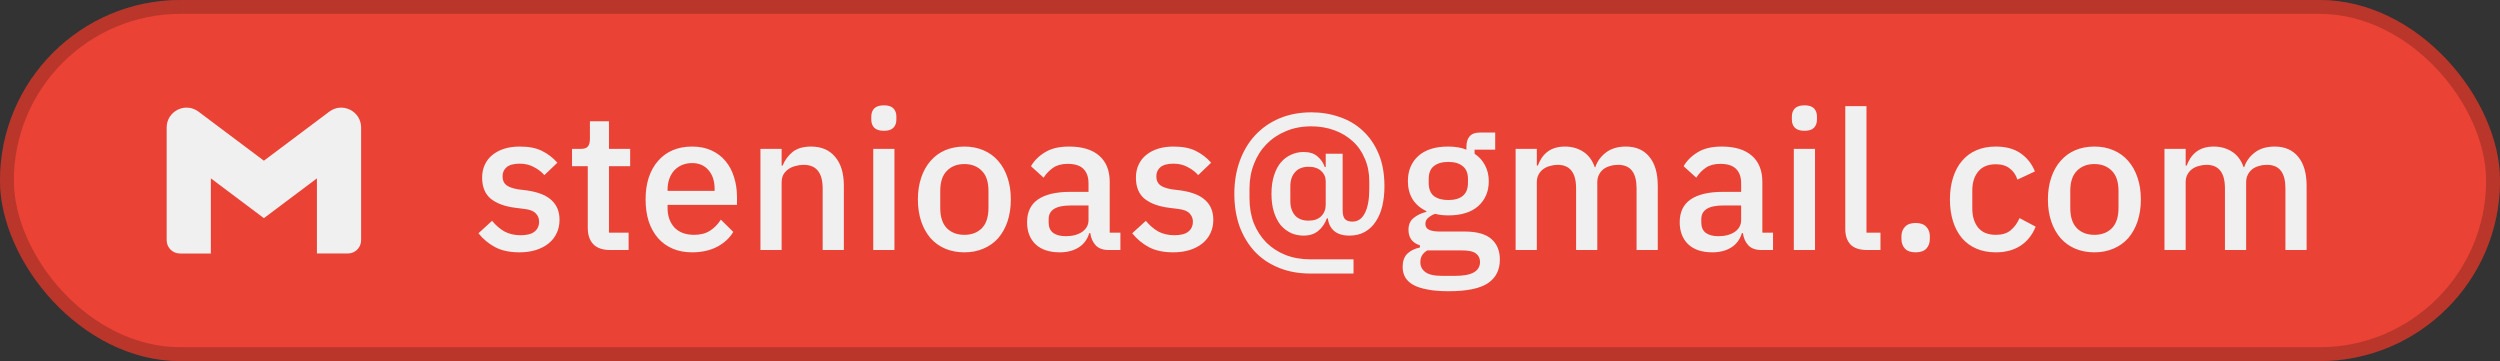 <svg width="180" height="26" viewBox="0 0 180 26" fill="none" xmlns="http://www.w3.org/2000/svg">
<rect x="0" y="0" width="180" height="26" fill="#333333" stroke="none"/>
<rect width="180" height="26" rx="13" fill="#EA4335"/>
<g clip-path="url(#clip0_1250:177)">
<path d="M26 9.183V17.297C26 17.824 25.573 18.251 25.046 18.251H22.818V12.842L19 15.707L15.182 12.842V18.252H12.954C12.829 18.252 12.705 18.227 12.589 18.179C12.473 18.131 12.368 18.061 12.279 17.972C12.191 17.883 12.12 17.778 12.072 17.662C12.025 17.546 12 17.422 12 17.297V9.183C12 8.003 13.347 7.329 14.291 8.038L15.182 8.707L19 11.57L22.818 8.706L23.709 8.038C24.652 7.33 26 8.003 26 9.183Z" fill="#F0F0F0"/>
</g>
<path d="M37.402 18.168C36.711 18.168 36.133 18.047 35.666 17.804C35.199 17.561 34.793 17.225 34.448 16.796L35.428 15.9C35.699 16.227 35.997 16.483 36.324 16.67C36.66 16.847 37.047 16.936 37.486 16.936C37.934 16.936 38.265 16.852 38.48 16.684C38.704 16.507 38.816 16.264 38.816 15.956C38.816 15.723 38.737 15.527 38.578 15.368C38.429 15.2 38.163 15.093 37.78 15.046L37.108 14.962C36.361 14.869 35.773 14.654 35.344 14.318C34.924 13.973 34.714 13.464 34.714 12.792C34.714 12.437 34.779 12.125 34.91 11.854C35.041 11.574 35.223 11.341 35.456 11.154C35.699 10.958 35.983 10.809 36.31 10.706C36.646 10.603 37.015 10.552 37.416 10.552C38.069 10.552 38.601 10.655 39.012 10.86C39.432 11.065 39.805 11.35 40.132 11.714L39.194 12.61C39.007 12.386 38.76 12.195 38.452 12.036C38.153 11.868 37.808 11.784 37.416 11.784C36.996 11.784 36.683 11.868 36.478 12.036C36.282 12.204 36.184 12.423 36.184 12.694C36.184 12.974 36.273 13.184 36.45 13.324C36.627 13.464 36.912 13.567 37.304 13.632L37.976 13.716C38.779 13.837 39.362 14.075 39.726 14.43C40.099 14.775 40.286 15.242 40.286 15.83C40.286 16.185 40.216 16.507 40.076 16.796C39.945 17.076 39.754 17.319 39.502 17.524C39.25 17.729 38.947 17.888 38.592 18C38.237 18.112 37.841 18.168 37.402 18.168ZM43.93 18C43.398 18 42.997 17.865 42.726 17.594C42.456 17.314 42.32 16.922 42.32 16.418V11.966H41.186V10.72H41.802C42.054 10.72 42.227 10.664 42.32 10.552C42.423 10.44 42.474 10.258 42.474 10.006V8.732H43.846V10.72H45.372V11.966H43.846V16.754H45.26V18H43.93ZM49.829 18.168C49.306 18.168 48.84 18.079 48.429 17.902C48.018 17.725 47.668 17.473 47.379 17.146C47.09 16.81 46.865 16.409 46.707 15.942C46.557 15.466 46.483 14.939 46.483 14.36C46.483 13.781 46.557 13.259 46.707 12.792C46.865 12.316 47.09 11.915 47.379 11.588C47.668 11.252 48.018 10.995 48.429 10.818C48.84 10.641 49.306 10.552 49.829 10.552C50.361 10.552 50.828 10.645 51.229 10.832C51.639 11.019 51.98 11.28 52.251 11.616C52.522 11.943 52.722 12.325 52.853 12.764C52.993 13.203 53.063 13.674 53.063 14.178V14.752H48.065V14.99C48.065 15.55 48.228 16.012 48.555 16.376C48.891 16.731 49.367 16.908 49.983 16.908C50.431 16.908 50.809 16.81 51.117 16.614C51.425 16.418 51.686 16.152 51.901 15.816L52.797 16.698C52.526 17.146 52.134 17.505 51.621 17.776C51.108 18.037 50.51 18.168 49.829 18.168ZM49.829 11.742C49.568 11.742 49.325 11.789 49.101 11.882C48.886 11.975 48.7 12.106 48.541 12.274C48.392 12.442 48.275 12.643 48.191 12.876C48.107 13.109 48.065 13.366 48.065 13.646V13.744H51.453V13.604C51.453 13.044 51.308 12.596 51.019 12.26C50.73 11.915 50.333 11.742 49.829 11.742ZM54.752 18V10.72H56.278V11.924H56.348C56.507 11.532 56.745 11.205 57.062 10.944C57.389 10.683 57.832 10.552 58.392 10.552C59.139 10.552 59.718 10.799 60.128 11.294C60.548 11.779 60.758 12.475 60.758 13.38V18H59.232V13.576C59.232 12.437 58.775 11.868 57.86 11.868C57.664 11.868 57.468 11.896 57.272 11.952C57.086 11.999 56.917 12.073 56.768 12.176C56.619 12.279 56.498 12.409 56.404 12.568C56.32 12.727 56.278 12.913 56.278 13.128V18H54.752ZM63.643 9.418C63.326 9.418 63.093 9.343 62.943 9.194C62.803 9.045 62.733 8.853 62.733 8.62V8.382C62.733 8.149 62.803 7.957 62.943 7.808C63.093 7.659 63.326 7.584 63.643 7.584C63.961 7.584 64.189 7.659 64.329 7.808C64.469 7.957 64.539 8.149 64.539 8.382V8.62C64.539 8.853 64.469 9.045 64.329 9.194C64.189 9.343 63.961 9.418 63.643 9.418ZM62.873 10.72H64.399V18H62.873V10.72ZM69.434 18.168C68.93 18.168 68.468 18.079 68.048 17.902C67.638 17.725 67.288 17.473 66.998 17.146C66.709 16.81 66.485 16.409 66.326 15.942C66.168 15.466 66.088 14.939 66.088 14.36C66.088 13.781 66.168 13.259 66.326 12.792C66.485 12.316 66.709 11.915 66.998 11.588C67.288 11.252 67.638 10.995 68.048 10.818C68.468 10.641 68.93 10.552 69.434 10.552C69.938 10.552 70.396 10.641 70.806 10.818C71.226 10.995 71.581 11.252 71.87 11.588C72.16 11.915 72.384 12.316 72.542 12.792C72.701 13.259 72.78 13.781 72.78 14.36C72.78 14.939 72.701 15.466 72.542 15.942C72.384 16.409 72.16 16.81 71.87 17.146C71.581 17.473 71.226 17.725 70.806 17.902C70.396 18.079 69.938 18.168 69.434 18.168ZM69.434 16.908C69.957 16.908 70.377 16.749 70.694 16.432C71.012 16.105 71.17 15.62 71.17 14.976V13.744C71.17 13.1 71.012 12.619 70.694 12.302C70.377 11.975 69.957 11.812 69.434 11.812C68.912 11.812 68.492 11.975 68.174 12.302C67.857 12.619 67.698 13.1 67.698 13.744V14.976C67.698 15.62 67.857 16.105 68.174 16.432C68.492 16.749 68.912 16.908 69.434 16.908ZM79.815 18C79.413 18 79.105 17.888 78.891 17.664C78.676 17.431 78.545 17.137 78.499 16.782H78.429C78.289 17.239 78.032 17.585 77.659 17.818C77.285 18.051 76.833 18.168 76.301 18.168C75.545 18.168 74.961 17.972 74.551 17.58C74.149 17.188 73.949 16.661 73.949 15.998C73.949 15.27 74.21 14.724 74.733 14.36C75.265 13.996 76.039 13.814 77.057 13.814H78.373V13.198C78.373 12.75 78.251 12.405 78.009 12.162C77.766 11.919 77.388 11.798 76.875 11.798C76.445 11.798 76.095 11.891 75.825 12.078C75.554 12.265 75.325 12.503 75.139 12.792L74.229 11.966C74.471 11.555 74.812 11.219 75.251 10.958C75.689 10.687 76.263 10.552 76.973 10.552C77.915 10.552 78.639 10.771 79.143 11.21C79.647 11.649 79.899 12.279 79.899 13.1V16.754H80.669V18H79.815ZM76.735 17.006C77.211 17.006 77.603 16.903 77.911 16.698C78.219 16.483 78.373 16.199 78.373 15.844V14.794H77.085C76.03 14.794 75.503 15.121 75.503 15.774V16.026C75.503 16.353 75.61 16.6 75.825 16.768C76.049 16.927 76.352 17.006 76.735 17.006ZM84.474 18.168C83.784 18.168 83.205 18.047 82.738 17.804C82.272 17.561 81.866 17.225 81.52 16.796L82.5 15.9C82.771 16.227 83.07 16.483 83.396 16.67C83.732 16.847 84.12 16.936 84.558 16.936C85.006 16.936 85.338 16.852 85.552 16.684C85.776 16.507 85.888 16.264 85.888 15.956C85.888 15.723 85.809 15.527 85.65 15.368C85.501 15.2 85.235 15.093 84.852 15.046L84.18 14.962C83.434 14.869 82.846 14.654 82.416 14.318C81.996 13.973 81.786 13.464 81.786 12.792C81.786 12.437 81.852 12.125 81.982 11.854C82.113 11.574 82.295 11.341 82.528 11.154C82.771 10.958 83.056 10.809 83.382 10.706C83.718 10.603 84.087 10.552 84.488 10.552C85.142 10.552 85.674 10.655 86.084 10.86C86.504 11.065 86.878 11.35 87.204 11.714L86.266 12.61C86.08 12.386 85.832 12.195 85.524 12.036C85.226 11.868 84.88 11.784 84.488 11.784C84.068 11.784 83.756 11.868 83.55 12.036C83.354 12.204 83.256 12.423 83.256 12.694C83.256 12.974 83.345 13.184 83.522 13.324C83.7 13.464 83.984 13.567 84.376 13.632L85.048 13.716C85.851 13.837 86.434 14.075 86.798 14.43C87.172 14.775 87.358 15.242 87.358 15.83C87.358 16.185 87.288 16.507 87.148 16.796C87.018 17.076 86.826 17.319 86.574 17.524C86.322 17.729 86.019 17.888 85.664 18C85.31 18.112 84.913 18.168 84.474 18.168ZM97.454 19.694H94.332C93.492 19.694 92.736 19.554 92.064 19.274C91.392 19.003 90.818 18.616 90.342 18.112C89.876 17.608 89.512 17.006 89.25 16.306C88.998 15.597 88.872 14.813 88.872 13.954C88.872 13.095 89.003 12.307 89.264 11.588C89.526 10.869 89.894 10.253 90.37 9.74C90.856 9.217 91.439 8.811 92.12 8.522C92.811 8.233 93.576 8.088 94.416 8.088C95.135 8.088 95.812 8.2 96.446 8.424C97.09 8.639 97.65 8.97 98.126 9.418C98.602 9.857 98.98 10.407 99.26 11.07C99.54 11.733 99.68 12.512 99.68 13.408C99.68 13.921 99.629 14.397 99.526 14.836C99.424 15.265 99.265 15.639 99.05 15.956C98.845 16.273 98.584 16.521 98.266 16.698C97.949 16.875 97.58 16.964 97.16 16.964C96.684 16.964 96.316 16.852 96.054 16.628C95.793 16.395 95.644 16.091 95.606 15.718H95.536C95.396 16.101 95.186 16.404 94.906 16.628C94.636 16.852 94.286 16.964 93.856 16.964C93.539 16.964 93.24 16.903 92.96 16.782C92.68 16.651 92.433 16.465 92.218 16.222C92.013 15.97 91.85 15.657 91.728 15.284C91.607 14.901 91.546 14.458 91.546 13.954C91.546 13.45 91.607 13.011 91.728 12.638C91.85 12.255 92.013 11.943 92.218 11.7C92.433 11.448 92.68 11.261 92.96 11.14C93.24 11.009 93.539 10.944 93.856 10.944C94.286 10.944 94.622 11.051 94.864 11.266C95.107 11.471 95.28 11.723 95.382 12.022H95.452V11.07H96.67V15.13C96.67 15.438 96.726 15.653 96.838 15.774C96.96 15.895 97.137 15.956 97.37 15.956C97.762 15.956 98.061 15.755 98.266 15.354C98.481 14.943 98.588 14.36 98.588 13.604V13.058C98.588 12.451 98.481 11.905 98.266 11.42C98.061 10.925 97.772 10.51 97.398 10.174C97.025 9.829 96.582 9.563 96.068 9.376C95.555 9.189 95 9.096 94.402 9.096C93.74 9.096 93.133 9.213 92.582 9.446C92.041 9.67 91.574 9.983 91.182 10.384C90.8 10.776 90.501 11.247 90.286 11.798C90.072 12.339 89.964 12.932 89.964 13.576V14.276C89.964 14.929 90.067 15.527 90.272 16.068C90.487 16.6 90.786 17.062 91.168 17.454C91.551 17.837 92.008 18.135 92.54 18.35C93.082 18.565 93.684 18.672 94.346 18.672H97.454V19.694ZM94.22 15.886C94.612 15.886 94.916 15.779 95.13 15.564C95.345 15.349 95.452 15.074 95.452 14.738V13.058C95.452 12.759 95.345 12.512 95.13 12.316C94.916 12.111 94.612 12.008 94.22 12.008C93.791 12.008 93.464 12.139 93.24 12.4C93.016 12.652 92.904 12.988 92.904 13.408V14.486C92.904 14.906 93.016 15.247 93.24 15.508C93.464 15.76 93.791 15.886 94.22 15.886ZM107.99 18.686C107.99 19.442 107.7 20.011 107.122 20.394C106.543 20.777 105.6 20.968 104.294 20.968C103.696 20.968 103.188 20.926 102.768 20.842C102.357 20.767 102.016 20.655 101.746 20.506C101.484 20.357 101.293 20.175 101.172 19.96C101.05 19.745 100.99 19.498 100.99 19.218C100.99 18.817 101.097 18.504 101.312 18.28C101.536 18.056 101.844 17.902 102.236 17.818V17.664C101.685 17.487 101.41 17.113 101.41 16.544C101.41 16.171 101.536 15.886 101.788 15.69C102.04 15.485 102.343 15.34 102.698 15.256V15.2C102.268 14.995 101.937 14.71 101.704 14.346C101.48 13.973 101.368 13.539 101.368 13.044C101.368 12.297 101.615 11.695 102.11 11.238C102.614 10.781 103.332 10.552 104.266 10.552C104.779 10.552 105.218 10.627 105.582 10.776V10.58C105.582 10.253 105.656 10.001 105.806 9.824C105.964 9.637 106.207 9.544 106.534 9.544H107.654V10.776H106.17V11.07C106.496 11.285 106.748 11.565 106.926 11.91C107.103 12.246 107.192 12.624 107.192 13.044C107.192 13.781 106.94 14.379 106.436 14.836C105.932 15.284 105.213 15.508 104.28 15.508C103.925 15.508 103.608 15.471 103.328 15.396C103.141 15.461 102.978 15.555 102.838 15.676C102.698 15.788 102.628 15.937 102.628 16.124C102.628 16.32 102.716 16.46 102.894 16.544C103.071 16.628 103.323 16.67 103.65 16.67H105.442C106.338 16.67 106.986 16.852 107.388 17.216C107.789 17.571 107.99 18.061 107.99 18.686ZM106.562 18.854C106.562 18.602 106.464 18.401 106.268 18.252C106.081 18.103 105.736 18.028 105.232 18.028H102.768C102.432 18.224 102.264 18.504 102.264 18.868C102.264 19.167 102.38 19.405 102.614 19.582C102.856 19.769 103.262 19.862 103.832 19.862H104.784C105.969 19.862 106.562 19.526 106.562 18.854ZM104.28 14.402C104.728 14.402 105.073 14.304 105.316 14.108C105.568 13.903 105.694 13.59 105.694 13.17V12.89C105.694 12.47 105.568 12.162 105.316 11.966C105.073 11.761 104.728 11.658 104.28 11.658C103.832 11.658 103.482 11.761 103.23 11.966C102.987 12.162 102.866 12.47 102.866 12.89V13.17C102.866 13.59 102.987 13.903 103.23 14.108C103.482 14.304 103.832 14.402 104.28 14.402ZM109.125 18V10.72H110.651V11.924H110.721C110.796 11.737 110.885 11.56 110.987 11.392C111.099 11.224 111.23 11.079 111.379 10.958C111.538 10.827 111.72 10.729 111.925 10.664C112.14 10.589 112.387 10.552 112.667 10.552C113.162 10.552 113.601 10.673 113.983 10.916C114.366 11.159 114.646 11.532 114.823 12.036H114.865C114.996 11.625 115.248 11.275 115.621 10.986C115.995 10.697 116.475 10.552 117.063 10.552C117.791 10.552 118.356 10.799 118.757 11.294C119.159 11.779 119.359 12.475 119.359 13.38V18H117.833V13.562C117.833 13.002 117.726 12.582 117.511 12.302C117.297 12.013 116.956 11.868 116.489 11.868C116.293 11.868 116.107 11.896 115.929 11.952C115.752 11.999 115.593 12.073 115.453 12.176C115.323 12.279 115.215 12.409 115.131 12.568C115.047 12.727 115.005 12.909 115.005 13.114V18H113.479V13.562C113.479 12.433 113.036 11.868 112.149 11.868C111.963 11.868 111.776 11.896 111.589 11.952C111.412 11.999 111.253 12.073 111.113 12.176C110.973 12.279 110.861 12.409 110.777 12.568C110.693 12.727 110.651 12.909 110.651 13.114V18H109.125ZM126.805 18C126.404 18 126.096 17.888 125.881 17.664C125.666 17.431 125.536 17.137 125.489 16.782H125.419C125.279 17.239 125.022 17.585 124.649 17.818C124.276 18.051 123.823 18.168 123.291 18.168C122.535 18.168 121.952 17.972 121.541 17.58C121.14 17.188 120.939 16.661 120.939 15.998C120.939 15.27 121.2 14.724 121.723 14.36C122.255 13.996 123.03 13.814 124.047 13.814H125.363V13.198C125.363 12.75 125.242 12.405 124.999 12.162C124.756 11.919 124.378 11.798 123.865 11.798C123.436 11.798 123.086 11.891 122.815 12.078C122.544 12.265 122.316 12.503 122.129 12.792L121.219 11.966C121.462 11.555 121.802 11.219 122.241 10.958C122.68 10.687 123.254 10.552 123.963 10.552C124.906 10.552 125.629 10.771 126.133 11.21C126.637 11.649 126.889 12.279 126.889 13.1V16.754H127.659V18H126.805ZM123.725 17.006C124.201 17.006 124.593 16.903 124.901 16.698C125.209 16.483 125.363 16.199 125.363 15.844V14.794H124.075C123.02 14.794 122.493 15.121 122.493 15.774V16.026C122.493 16.353 122.6 16.6 122.815 16.768C123.039 16.927 123.342 17.006 123.725 17.006ZM129.925 9.418C129.607 9.418 129.374 9.343 129.225 9.194C129.085 9.045 129.015 8.853 129.015 8.62V8.382C129.015 8.149 129.085 7.957 129.225 7.808C129.374 7.659 129.607 7.584 129.925 7.584C130.242 7.584 130.471 7.659 130.611 7.808C130.751 7.957 130.821 8.149 130.821 8.382V8.62C130.821 8.853 130.751 9.045 130.611 9.194C130.471 9.343 130.242 9.418 129.925 9.418ZM129.155 10.72H130.681V18H129.155V10.72ZM134.414 18C133.891 18 133.499 17.869 133.238 17.608C132.986 17.337 132.86 16.964 132.86 16.488V7.64H134.386V16.754H135.394V18H134.414ZM137.926 18.168C137.581 18.168 137.324 18.079 137.156 17.902C136.988 17.715 136.904 17.487 136.904 17.216V17.006C136.904 16.735 136.988 16.511 137.156 16.334C137.324 16.147 137.581 16.054 137.926 16.054C138.272 16.054 138.528 16.147 138.696 16.334C138.864 16.511 138.948 16.735 138.948 17.006V17.216C138.948 17.487 138.864 17.715 138.696 17.902C138.528 18.079 138.272 18.168 137.926 18.168ZM143.699 18.168C143.176 18.168 142.71 18.079 142.299 17.902C141.888 17.725 141.543 17.473 141.263 17.146C140.983 16.81 140.768 16.409 140.619 15.942C140.47 15.466 140.395 14.939 140.395 14.36C140.395 13.781 140.47 13.259 140.619 12.792C140.768 12.316 140.983 11.915 141.263 11.588C141.543 11.252 141.888 10.995 142.299 10.818C142.71 10.641 143.176 10.552 143.699 10.552C144.427 10.552 145.024 10.715 145.491 11.042C145.958 11.369 146.298 11.803 146.513 12.344L145.253 12.932C145.15 12.596 144.968 12.33 144.707 12.134C144.455 11.929 144.119 11.826 143.699 11.826C143.139 11.826 142.714 12.003 142.425 12.358C142.145 12.703 142.005 13.156 142.005 13.716V15.018C142.005 15.578 142.145 16.035 142.425 16.39C142.714 16.735 143.139 16.908 143.699 16.908C144.147 16.908 144.502 16.801 144.763 16.586C145.034 16.362 145.248 16.068 145.407 15.704L146.569 16.32C146.326 16.917 145.962 17.375 145.477 17.692C144.992 18.009 144.399 18.168 143.699 18.168ZM150.796 18.168C150.292 18.168 149.83 18.079 149.41 17.902C148.999 17.725 148.649 17.473 148.36 17.146C148.07 16.81 147.846 16.409 147.688 15.942C147.529 15.466 147.45 14.939 147.45 14.36C147.45 13.781 147.529 13.259 147.688 12.792C147.846 12.316 148.07 11.915 148.36 11.588C148.649 11.252 148.999 10.995 149.41 10.818C149.83 10.641 150.292 10.552 150.796 10.552C151.3 10.552 151.757 10.641 152.168 10.818C152.588 10.995 152.942 11.252 153.232 11.588C153.521 11.915 153.745 12.316 153.904 12.792C154.062 13.259 154.142 13.781 154.142 14.36C154.142 14.939 154.062 15.466 153.904 15.942C153.745 16.409 153.521 16.81 153.232 17.146C152.942 17.473 152.588 17.725 152.168 17.902C151.757 18.079 151.3 18.168 150.796 18.168ZM150.796 16.908C151.318 16.908 151.738 16.749 152.056 16.432C152.373 16.105 152.532 15.62 152.532 14.976V13.744C152.532 13.1 152.373 12.619 152.056 12.302C151.738 11.975 151.318 11.812 150.796 11.812C150.273 11.812 149.853 11.975 149.536 12.302C149.218 12.619 149.06 13.1 149.06 13.744V14.976C149.06 15.62 149.218 16.105 149.536 16.432C149.853 16.749 150.273 16.908 150.796 16.908ZM155.842 18V10.72H157.368V11.924H157.438C157.513 11.737 157.601 11.56 157.704 11.392C157.816 11.224 157.947 11.079 158.096 10.958C158.255 10.827 158.437 10.729 158.642 10.664C158.857 10.589 159.104 10.552 159.384 10.552C159.879 10.552 160.317 10.673 160.7 10.916C161.083 11.159 161.363 11.532 161.54 12.036H161.582C161.713 11.625 161.965 11.275 162.338 10.986C162.711 10.697 163.192 10.552 163.78 10.552C164.508 10.552 165.073 10.799 165.474 11.294C165.875 11.779 166.076 12.475 166.076 13.38V18H164.55V13.562C164.55 13.002 164.443 12.582 164.228 12.302C164.013 12.013 163.673 11.868 163.206 11.868C163.01 11.868 162.823 11.896 162.646 11.952C162.469 11.999 162.31 12.073 162.17 12.176C162.039 12.279 161.932 12.409 161.848 12.568C161.764 12.727 161.722 12.909 161.722 13.114V18H160.196V13.562C160.196 12.433 159.753 11.868 158.866 11.868C158.679 11.868 158.493 11.896 158.306 11.952C158.129 11.999 157.97 12.073 157.83 12.176C157.69 12.279 157.578 12.409 157.494 12.568C157.41 12.727 157.368 12.909 157.368 13.114V18H155.842Z" fill="#F0F0F0"/>
<rect x="0.5" y="0.5" width="179" height="25" rx="12.5" stroke="black" stroke-opacity="0.2"/>
<defs>
<clipPath id="clip0_1250:177">
<rect width="14" height="14" fill="white" transform="translate(12 6)"/>
</clipPath>
</defs>
</svg>
